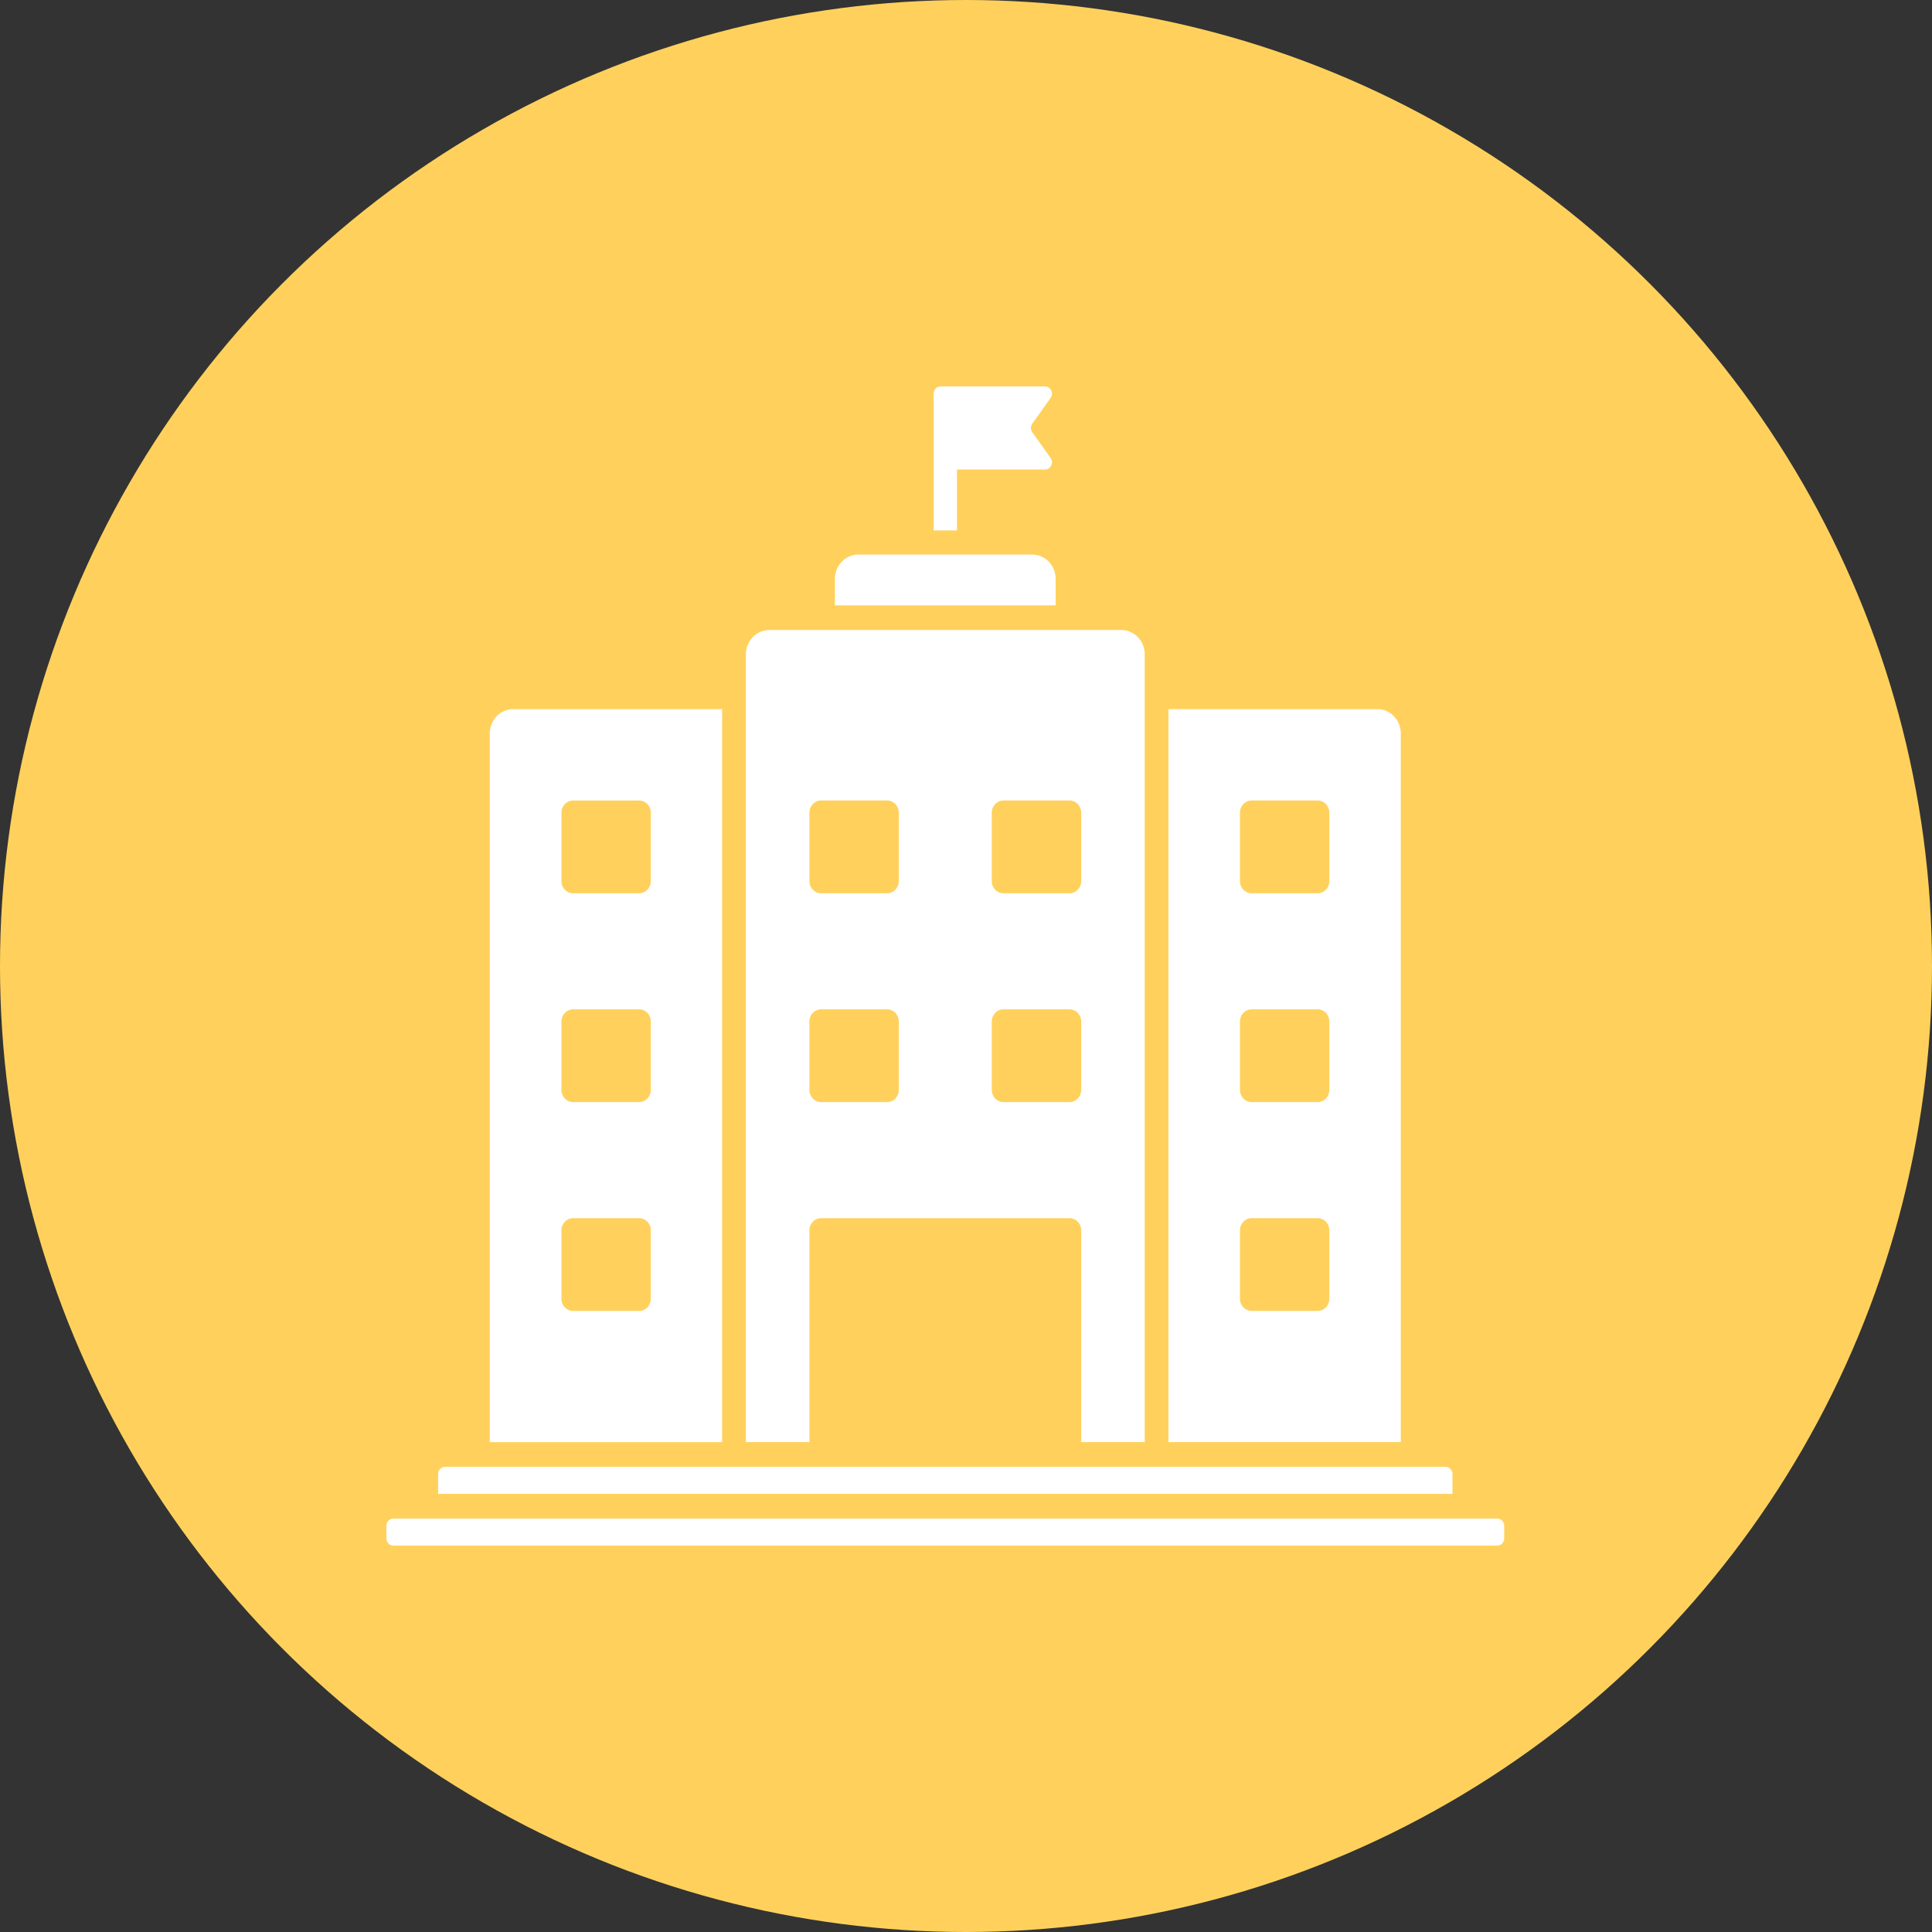 <svg width="40" height="40" viewBox="0 0 40 40" fill="none" xmlns="http://www.w3.org/2000/svg">
<rect x="0" y="0" width="40" height="40" fill="#333333" stroke="none"/>
<circle cx="20" cy="20" r="20" fill="#FFD15C"/>
<path fill-rule="evenodd" clip-rule="evenodd" d="M21.856 12.533V11.983C21.856 11.707 21.639 11.482 21.374 11.482H17.769C17.503 11.482 17.286 11.707 17.286 11.983V12.533H21.856ZM19.813 9.721H21.635C21.754 9.721 21.822 9.58 21.751 9.481L21.373 8.95C21.334 8.896 21.334 8.825 21.373 8.771L21.751 8.24C21.822 8.14 21.754 8 21.635 8H19.475C19.395 8 19.33 8.067 19.33 8.15V10.982H19.813L19.813 9.721ZM14.951 14.682H10.623C10.357 14.682 10.141 14.907 10.141 15.183V29.858H14.951V14.682ZM24.192 14.682V29.857H29.002V15.183C29.002 14.907 28.785 14.682 28.52 14.682H24.192ZM25.913 16.573H27.281C27.414 16.573 27.522 16.686 27.522 16.824V18.244C27.522 18.382 27.414 18.494 27.281 18.494H25.913C25.78 18.494 25.672 18.382 25.672 18.244V16.824C25.672 16.686 25.78 16.573 25.913 16.573ZM25.913 20.897H27.281C27.414 20.897 27.522 21.009 27.522 21.147V22.567C27.522 22.705 27.414 22.818 27.281 22.818H25.913C25.78 22.818 25.672 22.705 25.672 22.567V21.147C25.672 21.009 25.78 20.897 25.913 20.897ZM25.672 25.471C25.672 25.333 25.78 25.221 25.913 25.221H27.281C27.414 25.221 27.522 25.333 27.522 25.471V26.891C27.522 27.029 27.414 27.141 27.281 27.141H25.913C25.78 27.141 25.672 27.029 25.672 26.891V25.471ZM15.443 13.545V29.857H16.758V25.471C16.758 25.333 16.866 25.221 16.999 25.221H22.144C22.277 25.221 22.385 25.333 22.385 25.471V29.857H23.7V13.545C23.7 13.269 23.483 13.044 23.217 13.044H15.926C15.66 13.044 15.443 13.269 15.443 13.545ZM16.758 16.824C16.758 16.686 16.866 16.573 16.999 16.573H18.367C18.5 16.573 18.608 16.686 18.608 16.824V18.244C18.608 18.382 18.5 18.494 18.367 18.494H16.999C16.866 18.494 16.758 18.382 16.758 18.244V16.824ZM16.999 20.897H18.367C18.5 20.897 18.608 21.009 18.608 21.147V22.567C18.608 22.705 18.5 22.818 18.367 22.818H16.999C16.866 22.818 16.758 22.705 16.758 22.567V21.147C16.758 21.009 16.866 20.897 16.999 20.897ZM20.776 20.897H22.143C22.276 20.897 22.385 21.009 22.385 21.147V22.567C22.385 22.705 22.276 22.818 22.143 22.818H20.776C20.643 22.818 20.534 22.705 20.534 22.567V21.147C20.534 21.009 20.643 20.897 20.776 20.897ZM20.534 16.824C20.534 16.686 20.643 16.573 20.776 16.573H22.143C22.276 16.573 22.385 16.686 22.385 16.824V18.244C22.385 18.382 22.276 18.494 22.143 18.494H20.776C20.643 18.494 20.534 18.382 20.534 18.244V16.824ZM13.233 20.897C13.366 20.897 13.474 21.009 13.474 21.147V22.567C13.474 22.705 13.366 22.818 13.233 22.818H11.865C11.732 22.818 11.624 22.705 11.624 22.567V21.147C11.624 21.009 11.732 20.897 11.865 20.897H13.233ZM11.865 25.221H13.233C13.366 25.221 13.474 25.333 13.474 25.471V26.891C13.474 27.029 13.366 27.141 13.233 27.141H11.865C11.732 27.141 11.624 27.029 11.624 26.891V25.471C11.624 25.333 11.732 25.221 11.865 25.221ZM13.474 16.824V18.244C13.474 18.382 13.366 18.494 13.233 18.494H11.865C11.732 18.494 11.624 18.382 11.624 18.244V16.824C11.624 16.686 11.732 16.574 11.865 16.574H13.233C13.366 16.574 13.474 16.686 13.474 16.824ZM8.145 32H30.998C31.078 32 31.143 31.933 31.143 31.85V31.59C31.143 31.507 31.078 31.44 30.998 31.44H8.145C8.065 31.44 8 31.507 8 31.59V31.85C8 31.933 8.065 32 8.145 32ZM30.072 30.929V30.519C30.072 30.436 30.007 30.369 29.928 30.369H9.215C9.135 30.369 9.071 30.436 9.071 30.519V30.929H30.072Z" fill="white"/>
</svg>
